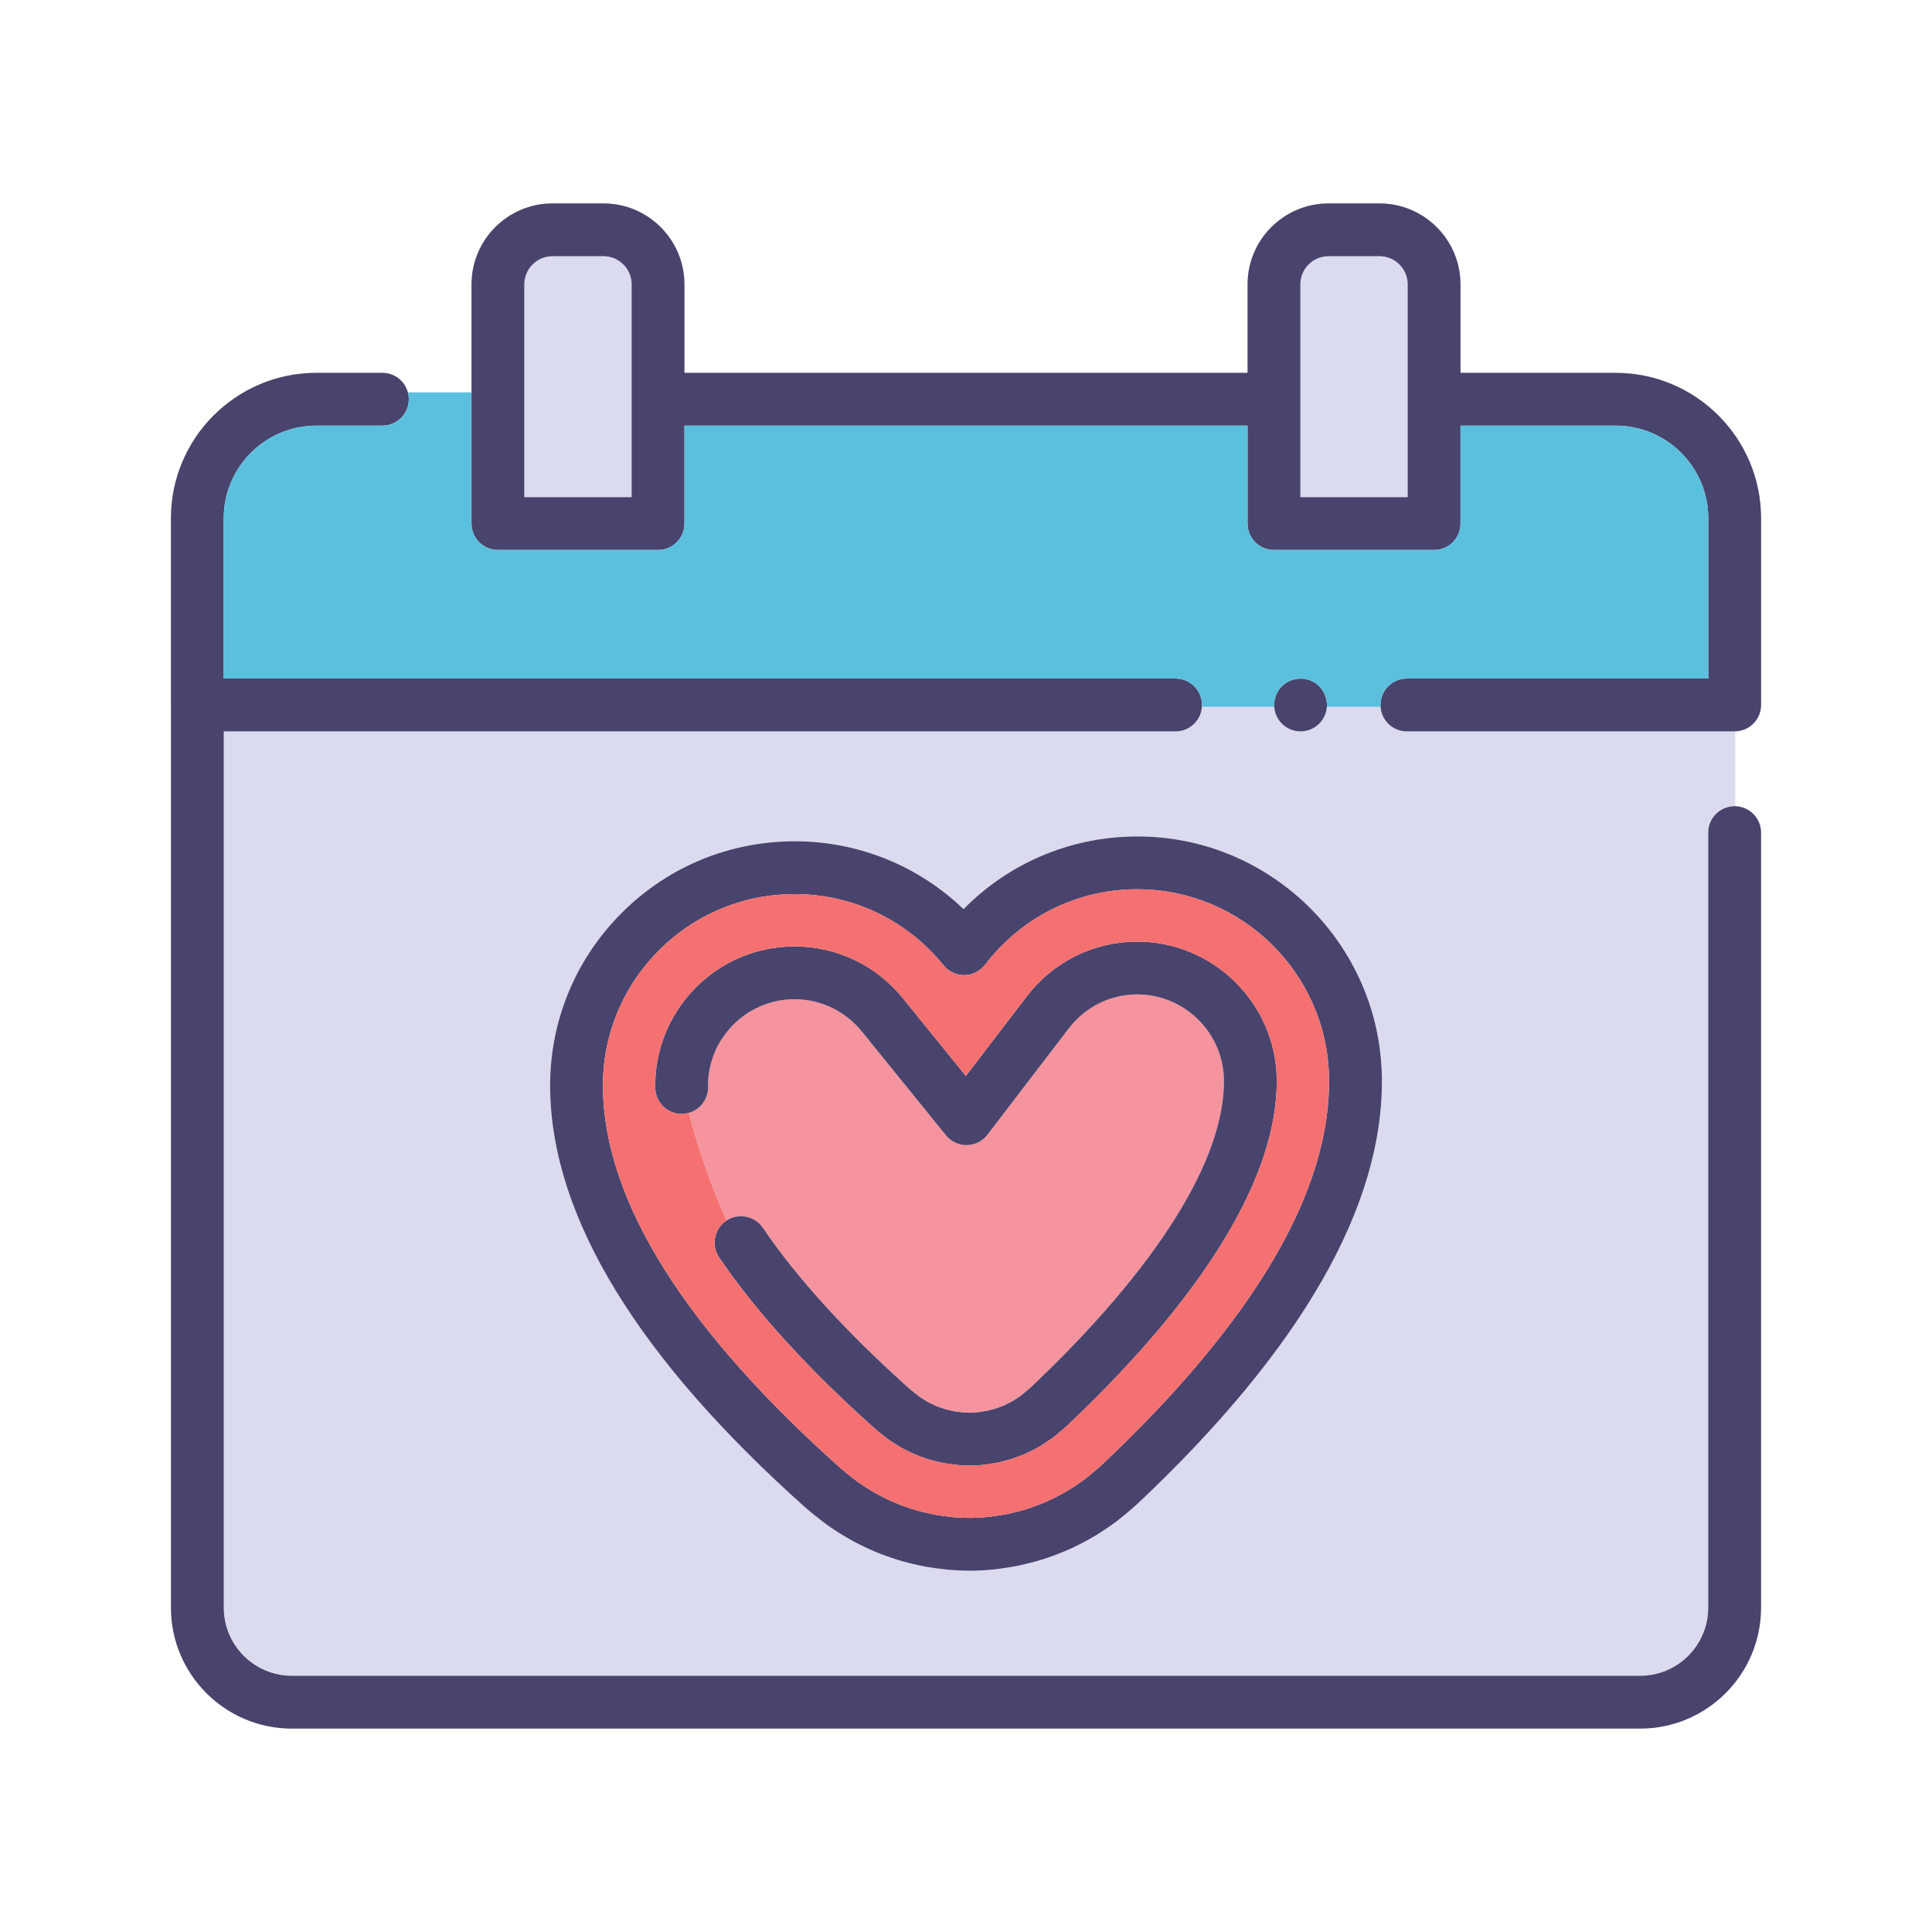 <?xml version="1.0" ?><svg style="enable-background:new 0 0 512 512;" version="1.1" viewBox="0 0 512 512" xml:space="preserve" xmlns="http://www.w3.org/2000/svg" xmlns:xlink="http://www.w3.org/1999/xlink"><style type="text/css">
	.st0{display:none;}
	.st1{fill:#FFE2D2;}
	.st2{fill:#5bc0de;} <!-- blue -->
	.st3{fill:#F57070;}
	.st4{fill:#DBDBEF;}  <!-- gray -->
	.st5{fill:#BCE2FF;}
	.st6{fill:#48446D;}
	.st7{fill:#DBDBEF;}
	.st8{fill:#FFBE83;} 
	.st9{fill:#F5949E;}
	.st10{fill:#D0FF67;}
	.st11{fill:#C69C6D;}
	.st12{fill:#C5BDD3;}
	.st13{fill:#FFE2B8;}
	.st14{fill:#F54670;}
</style><g class="st0" id="Layer_1"/><g id="Layer_2"><g><path class="st4" d="M459.7,193.82h-86.87c-3.7,0-6.72-2.86-6.97-6.5h-14.23c-0.02,0.29-0.05,0.58-0.11,0.87    c-0.09,0.45-0.22,0.89-0.4,1.31c-0.17,0.42-0.39,0.83-0.64,1.21s-0.55,0.74-0.87,1.06c-0.32,0.33-0.68,0.62-1.06,0.87    c-0.38,0.26-0.79,0.47-1.21,0.65c-0.43,0.17-0.87,0.31-1.31,0.4c-0.45,0.09-0.91,0.13-1.37,0.13c-1.84,0-3.65-0.74-4.95-2.05    c-0.32-0.32-0.62-0.68-0.87-1.06s-0.47-0.79-0.64-1.21c-0.18-0.42-0.31-0.86-0.4-1.31c-0.06-0.29-0.09-0.58-0.11-0.87h-19.17    c-0.25,3.64-3.27,6.5-6.97,6.5H59.3v232.24c0,9.95,8.09,18.04,18.04,18.04h357.32c9.95,0,18.04-8.09,18.04-18.04V220.64    c0-3.59,2.71-6.53,6.18-6.93c0.17-0.02,0.33-0.04,0.5-0.05c0.1-0.02,0.21-0.02,0.32-0.02c0.06,0,0.12,0.01,0.18,0.01v-19.84    C459.82,193.81,459.76,193.82,459.7,193.82z M301.35,398.62c-0.19,0.18-0.38,0.34-0.58,0.5c-0.53,0.49-1.07,0.95-1.62,1.41    l-0.5,0.42c-0.94,0.78-1.83,1.54-2.82,2.28c-0.74,0.56-1.51,1.09-2.27,1.61l-0.18,0.12c-0.84,0.57-1.85,1.25-2.95,1.92    c-0.83,0.5-1.66,0.97-2.49,1.42c-1.08,0.59-2.18,1.15-3.25,1.66c-0.81,0.39-1.62,0.75-2.43,1.1c-1.08,0.46-2.25,0.91-3.57,1.39    l-0.35,0.12c-0.66,0.23-1.32,0.47-1.99,0.68c-1.42,0.44-2.78,0.79-3.92,1.07l-0.56,0.14c-0.53,0.14-1.06,0.27-1.59,0.38    c-1.61,0.34-3.15,0.57-4.45,0.75c-0.14,0.02-0.29,0.05-0.45,0.07c-0.43,0.07-0.87,0.14-1.31,0.19c-2.18,0.24-4.2,0.37-6.18,0.4    h-0.18c-0.26,0.01-0.52,0.01-0.78,0.01c-1.69,0-3.47-0.08-5.38-0.23c-0.43-0.04-0.85-0.09-1.28-0.15    c-0.15-0.02-0.3-0.04-0.46-0.06c-1.3-0.14-2.86-0.33-4.49-0.62c-0.53-0.1-1.07-0.22-1.61-0.34l-0.54-0.12    c-1.07-0.24-2.51-0.56-3.97-0.97c-0.68-0.19-1.35-0.41-2.02-0.63l-0.3-0.1c-1.34-0.43-2.53-0.86-3.65-1.29    c-0.81-0.32-1.62-0.66-2.42-1.02c-1.1-0.48-2.22-1.02-3.35-1.59c-0.83-0.43-1.66-0.86-2.48-1.33c-1.15-0.65-2.23-1.33-3.05-1.86    l-0.22-0.14c-0.75-0.48-1.51-0.97-2.25-1.5c-1.02-0.72-1.95-1.46-2.84-2.18l-0.58-0.45c-0.55-0.43-1.1-0.87-1.63-1.33    c-0.22-0.17-0.41-0.33-0.59-0.49c-44.67-39.76-67.56-77.17-68.03-111.19c-0.25-17.31,6.26-33.68,18.33-46.09    s28.25-19.38,45.55-19.62c0.32-0.01,0.63-0.01,0.94-0.01c16.84,0,32.72,6.45,44.74,17.98c11.9-12.09,27.95-19.01,45.15-19.25    c35.71-0.55,65.21,28.15,65.71,63.88C366.69,319.59,344.87,357.62,301.35,398.62z"/><path class="st7" d="M373.05,75.35v56.4h-28.44v-56.4c0-4.11,3.35-7.45,7.46-7.45h13.52C369.7,67.9,373.05,71.24,373.05,75.35z"/><path class="st7" d="M167.39,75.35v56.4h-28.44v-56.4c0-4.11,3.35-7.45,7.46-7.45h13.52C164.04,67.9,167.39,71.24,167.39,75.35z"/><path class="st9" d="M324.35,286.15c0.3,21.05-17.86,49.98-51.12,81.45c-0.2,0.17-0.39,0.34-0.59,0.52L271.6,369    c-0.36,0.3-0.78,0.65-0.93,0.77c-0.14,0.11-0.29,0.2-0.43,0.3l-0.46,0.31c-0.32,0.22-0.76,0.52-1.04,0.69    c-0.27,0.17-0.55,0.32-0.86,0.48c-0.41,0.23-0.79,0.43-1.15,0.6c-0.27,0.13-0.56,0.26-0.83,0.38c-0.35,0.14-0.76,0.3-1.29,0.49    l-0.52,0.19c-0.11,0.04-0.22,0.08-0.27,0.1c-0.4,0.12-0.97,0.26-1.42,0.37l-0.95,0.24c-0.43,0.08-0.94,0.15-1.36,0.2    c-0.39,0.06-0.76,0.12-1.14,0.18c-0.54,0.05-1.04,0.08-1.5,0.09h-0.86c-0.34-0.01-0.7-0.02-1.08-0.05    c-0.39-0.05-0.78-0.09-1.15-0.13c-0.41-0.05-0.93-0.11-1.35-0.17c-0.29-0.06-0.77-0.17-1.01-0.22c-0.4-0.09-0.98-0.22-1.33-0.31    c-0.11-0.04-0.23-0.08-0.35-0.12l-0.52-0.17c-0.51-0.16-0.93-0.31-1.29-0.45c-0.29-0.11-0.57-0.23-0.84-0.35    c-0.36-0.16-0.76-0.36-1.16-0.56c-0.3-0.15-0.6-0.3-0.9-0.47c-0.29-0.16-0.73-0.46-1.07-0.67l-0.45-0.29    c-0.13-0.08-0.26-0.16-0.38-0.24c-0.24-0.18-0.67-0.53-1.03-0.82c0,0-0.76-0.6-1.04-0.82c-0.2-0.17-0.39-0.33-0.59-0.49    c-16.74-14.97-29.83-29.33-38.88-42.68c-2.14-3.15-6.4-4-9.59-1.94c-4.89-10.61-8.23-21.63-10.06-28.52    c2.99-0.83,5.17-3.59,5.12-6.84c-0.08-6.13,2.22-11.92,6.5-16.32c4.27-4.39,10-6.86,16.07-6.95h0.39c6.91,0,13.4,3.12,17.81,8.56    l22.28,27.5c1.35,1.66,3.39,2.63,5.54,2.59c2.14-0.03,4.16-1.05,5.46-2.75l21.5-28.11c4.33-5.66,10.85-8.97,17.85-9.07h0.39    C313.89,263.53,324.18,273.68,324.35,286.15z"/><path class="st6" d="M428.16,98.8h-41.11V75.35c0-11.83-9.63-21.45-21.46-21.45h-13.52c-11.83,0-21.46,9.62-21.46,21.45V98.8    H181.39V75.35c0-11.83-9.63-21.45-21.46-21.45h-13.52c-11.83,0-21.46,9.62-21.46,21.45v63.4c0,3.87,3.14,7,7,7h42.44    c3.86,0,7-3.13,7-7V112.8h149.22v25.95c0,3.87,3.14,7,7,7h42.44c3.86,0,7-3.13,7-7V112.8h41.11c13.54,0,24.55,11.01,24.55,24.54    v42.48h-79.88c-3.7,0-6.72,2.87-6.97,6.5c-0.02,0.17-0.03,0.33-0.03,0.5c0,0.17,0.01,0.34,0.03,0.5c0.25,3.64,3.27,6.5,6.97,6.5    h86.87c0.06,0,0.12-0.01,0.18-0.01c1.39-0.04,2.67-0.46,3.74-1.18c1.86-1.26,3.09-3.39,3.09-5.81v-49.48    C466.71,116.09,449.42,98.8,428.16,98.8z M167.39,131.75h-28.44v-56.4c0-4.11,3.35-7.45,7.46-7.45h13.52    c4.11,0,7.46,3.34,7.46,7.45V131.75z M373.05,131.75h-28.44v-56.4c0-4.11,3.35-7.45,7.46-7.45h13.52c4.11,0,7.46,3.34,7.46,7.45    V131.75z"/><path class="st6" d="M466.7,220.64v205.42c0,17.67-14.37,32.04-32.04,32.04H77.34c-17.67,0-32.04-14.37-32.04-32.04V186.93    c0-0.04-0.01-0.07-0.01-0.11v-49.48c0-21.25,17.29-38.54,38.55-38.54h17.5c3.24,0,5.96,2.2,6.75,5.19    c0.05,0.17,0.09,0.33,0.12,0.5c0.03,0.16,0.06,0.33,0.08,0.5c0.03,0.27,0.05,0.53,0.05,0.81c0,3.87-3.13,7-7,7h-17.5    c-13.54,0-24.55,11.01-24.55,24.54v42.48h252.26c3.7,0,6.72,2.87,6.98,6.5c0.01,0.17,0.02,0.33,0.02,0.5    c0,0.17-0.01,0.34-0.03,0.5c-0.25,3.64-3.27,6.5-6.97,6.5H59.3v232.24c0,9.95,8.09,18.04,18.04,18.04h357.32    c9.95,0,18.04-8.09,18.04-18.04V220.64c0-3.59,2.71-6.53,6.18-6.93c0.17-0.02,0.33-0.04,0.5-0.05c0.1-0.02,0.21-0.02,0.32-0.02    c0.06,0,0.12,0.01,0.18,0.01C463.67,213.75,466.7,216.83,466.7,220.64z"/><path class="st6" d="M351.66,186.82c0,0.17-0.01,0.34-0.03,0.5c-0.02,0.29-0.05,0.58-0.11,0.87c-0.09,0.45-0.22,0.89-0.4,1.31    c-0.17,0.42-0.39,0.83-0.64,1.21s-0.55,0.74-0.87,1.06c-0.32,0.33-0.68,0.62-1.06,0.87c-0.38,0.26-0.79,0.47-1.21,0.65    c-0.43,0.17-0.87,0.31-1.31,0.4c-0.45,0.09-0.91,0.13-1.37,0.13c-1.84,0-3.65-0.74-4.95-2.05c-0.32-0.32-0.62-0.68-0.87-1.06    s-0.47-0.79-0.64-1.21c-0.18-0.42-0.31-0.86-0.4-1.31c-0.06-0.29-0.09-0.58-0.11-0.87c-0.02-0.16-0.03-0.33-0.03-0.5    c0-0.17,0.01-0.33,0.02-0.5c0.13-1.66,0.85-3.26,2.03-4.45c1.62-1.62,4.04-2.37,6.32-1.91c0.44,0.09,0.88,0.23,1.31,0.4    c0.42,0.18,0.83,0.39,1.21,0.64c0.38,0.26,0.74,0.55,1.06,0.87c1.18,1.19,1.9,2.79,2.02,4.45    C351.65,186.49,351.66,186.65,351.66,186.82z"/><path class="st6" d="M300.5,221.68c-17.2,0.24-33.25,7.16-45.15,19.25c-12.02-11.53-27.9-17.98-44.74-17.98    c-0.31,0-0.62,0-0.94,0.01c-17.3,0.24-33.48,7.21-45.55,19.62s-18.58,28.78-18.33,46.09c0.47,34.02,23.36,71.43,68.03,111.19    c0.18,0.16,0.37,0.32,0.59,0.49c0.53,0.46,1.08,0.9,1.63,1.33l0.58,0.45c0.89,0.72,1.82,1.46,2.84,2.18    c0.74,0.53,1.5,1.02,2.25,1.5l0.22,0.14c0.82,0.53,1.9,1.21,3.05,1.86c0.82,0.47,1.65,0.9,2.48,1.33    c1.13,0.57,2.25,1.11,3.35,1.59c0.8,0.36,1.61,0.7,2.42,1.02c1.12,0.43,2.31,0.86,3.65,1.29l0.3,0.1    c0.67,0.22,1.34,0.44,2.02,0.63c1.46,0.41,2.9,0.73,3.97,0.97l0.54,0.12c0.54,0.12,1.08,0.24,1.61,0.34    c1.63,0.29,3.19,0.48,4.49,0.62c0.16,0.02,0.31,0.04,0.46,0.06c0.43,0.06,0.85,0.11,1.28,0.15c1.91,0.15,3.69,0.23,5.38,0.23    c0.26,0,0.52,0,0.78-0.01h0.18c1.98-0.03,4-0.16,6.18-0.4c0.44-0.05,0.88-0.12,1.31-0.19c0.16-0.02,0.31-0.05,0.45-0.07    c1.3-0.18,2.84-0.41,4.45-0.75c0.53-0.11,1.06-0.24,1.59-0.38l0.56-0.14c1.14-0.28,2.5-0.63,3.92-1.07    c0.67-0.21,1.33-0.45,1.99-0.68l0.35-0.12c1.32-0.48,2.49-0.93,3.57-1.39c0.81-0.35,1.62-0.71,2.43-1.1    c1.07-0.51,2.17-1.07,3.25-1.66c0.83-0.45,1.66-0.92,2.49-1.42c1.1-0.67,2.11-1.35,2.95-1.92l0.18-0.12    c0.76-0.52,1.53-1.05,2.27-1.61c0.99-0.74,1.88-1.5,2.82-2.28l0.5-0.42c0.55-0.46,1.09-0.92,1.62-1.41    c0.2-0.16,0.39-0.32,0.58-0.5c43.52-41,65.34-79.03,64.86-113.06C365.71,249.83,336.21,221.13,300.5,221.68z M291.85,388.34    c-0.17,0.13-0.33,0.27-0.5,0.43c-0.38,0.35-0.77,0.67-1.17,1l-0.63,0.53c-0.75,0.64-1.46,1.24-2.14,1.75    c-0.57,0.43-1.16,0.82-1.74,1.22l-0.18,0.13c-0.69,0.47-1.51,1.02-2.32,1.51c-0.63,0.38-1.28,0.74-1.94,1.1    c-0.86,0.47-1.72,0.91-2.54,1.3c-0.63,0.3-1.26,0.59-1.91,0.87c-0.82,0.35-1.74,0.7-2.79,1.08l-0.35,0.12    c-0.49,0.18-0.98,0.35-1.48,0.51c-1.06,0.33-2.15,0.61-3.08,0.84l-0.69,0.17c-0.33,0.09-0.66,0.18-0.99,0.24    c-1.19,0.25-2.43,0.44-3.5,0.58c-0.27,0.04-0.53,0.08-0.8,0.13c-0.18,0.03-0.37,0.06-0.56,0.09c-1.74,0.19-3.33,0.29-4.86,0.31    c-0.05,0-0.1,0-0.15,0.01c-1.52,0.01-3.11-0.05-4.83-0.19c-0.18-0.01-0.36-0.04-0.54-0.06c-0.28-0.04-0.55-0.08-0.82-0.11    c-1.07-0.11-2.32-0.26-3.53-0.48c-0.34-0.06-0.67-0.14-1-0.22l-0.68-0.15c-0.93-0.2-2.03-0.45-3.11-0.75    c-0.51-0.15-1.01-0.31-1.51-0.47l-0.31-0.11c-1.07-0.34-2.01-0.67-2.86-1.01c-0.64-0.25-1.27-0.52-1.9-0.79    c-0.84-0.37-1.72-0.79-2.61-1.25c-0.65-0.33-1.3-0.67-1.94-1.03c-0.85-0.48-1.68-1.01-2.39-1.47l-0.23-0.14    c-0.57-0.37-1.14-0.74-1.7-1.13c-0.7-0.5-1.44-1.09-2.27-1.75l-0.6-0.47c-0.39-0.31-0.79-0.62-1.18-0.97    c-0.16-0.13-0.32-0.26-0.5-0.4c-41.54-37-62.81-70.93-63.24-100.84c-0.19-13.57,4.92-26.4,14.38-36.13    c9.46-9.73,22.14-15.19,35.71-15.39h0.73c15.37,0,29.71,6.85,39.46,18.88c1.33,1.64,3.33,2.59,5.43,2.59h0.1    c2.15-0.03,4.16-1.04,5.47-2.75c9.54-12.49,23.99-19.78,39.63-20h0.73c27.68,0,50.4,22.32,50.79,50.09    C352.64,315.67,332.32,350.18,291.85,388.34z"/><path class="st6" d="M338.35,285.96c0.36,25.4-18.87,57.18-55.61,91.91c-0.08,0.08-0.15,0.15-0.23,0.21    c-0.17,0.15-0.34,0.3-0.5,0.45c-0.05,0.05-0.1,0.09-0.16,0.14c-0.14,0.12-0.29,0.25-0.44,0.37l-0.77,0.64    c-0.6,0.51-1.33,1.11-1.59,1.31c-0.34,0.25-0.67,0.48-1,0.7l-0.36,0.24c-0.51,0.36-1.21,0.82-1.68,1.11    c-0.47,0.28-0.94,0.54-1.4,0.79c-0.67,0.37-1.29,0.69-1.87,0.96c-0.44,0.21-0.89,0.42-1.36,0.62c-0.56,0.24-1.23,0.5-2.07,0.8    l-0.44,0.16c-0.27,0.09-0.54,0.19-0.82,0.28c-0.6,0.19-1.3,0.38-2.27,0.61l-1.1,0.28c-0.13,0.04-0.25,0.06-0.37,0.09    c-0.67,0.13-1.57,0.26-2.3,0.36c-0.35,0.05-0.69,0.1-1.02,0.16c-0.14,0.02-0.29,0.04-0.43,0.06c-1,0.1-1.96,0.16-2.86,0.18h-1.18    c0,0,0,0-0.01,0h-0.14c-0.65-0.01-1.34-0.04-2.07-0.1c-0.15-0.01-0.29-0.02-0.43-0.04c-0.34-0.05-0.69-0.09-1.03-0.13    c-0.72-0.08-1.62-0.18-2.3-0.3c-0.13-0.02-0.26-0.04-0.39-0.07l-1.1-0.25c-0.95-0.2-1.69-0.38-2.25-0.54    c-0.33-0.1-0.6-0.18-0.87-0.27l-0.47-0.15c-0.81-0.27-1.49-0.51-2.05-0.73c-0.48-0.19-0.93-0.38-1.39-0.58    c-0.58-0.26-1.21-0.56-1.87-0.9c-0.5-0.25-0.97-0.5-1.44-0.76c-0.46-0.26-1.2-0.73-1.71-1.05l-0.41-0.27    c-0.32-0.2-0.64-0.4-0.95-0.62c-0.34-0.25-1.11-0.85-1.66-1.29c-0.01,0-1.07-0.84-1.22-0.97c-0.07-0.05-0.13-0.1-0.19-0.15    c-0.17-0.15-0.34-0.29-0.5-0.43c-0.08-0.06-0.16-0.13-0.23-0.19c-17.66-15.77-31.54-31.03-41.26-45.36    c-2-2.95-1.44-6.89,1.18-9.19c0.22-0.19,0.44-0.37,0.69-0.53c0.04-0.03,0.09-0.05,0.13-0.08c3.19-2.06,7.45-1.21,9.59,1.94    c9.05,13.35,22.14,27.71,38.88,42.68c0.2,0.16,0.39,0.32,0.59,0.49c0.28,0.22,1.04,0.82,1.04,0.82c0.36,0.29,0.79,0.64,1.03,0.82    c0.12,0.08,0.25,0.16,0.38,0.24l0.45,0.29c0.34,0.21,0.78,0.51,1.07,0.67c0.3,0.17,0.6,0.32,0.9,0.47c0.4,0.2,0.8,0.4,1.16,0.56    c0.27,0.12,0.55,0.24,0.84,0.35c0.36,0.14,0.78,0.29,1.29,0.45l0.52,0.17c0.12,0.04,0.24,0.08,0.35,0.12    c0.35,0.09,0.93,0.22,1.33,0.31c0.24,0.05,0.72,0.16,1.01,0.22c0.42,0.06,0.94,0.12,1.35,0.17c0.37,0.04,0.76,0.08,1.15,0.13    c0.38,0.03,0.74,0.04,1.08,0.05h0.86c0.46-0.01,0.96-0.04,1.5-0.09c0.38-0.06,0.75-0.12,1.14-0.18c0.42-0.05,0.93-0.12,1.36-0.2    l0.95-0.24c0.45-0.11,1.02-0.25,1.42-0.37c0.05-0.02,0.16-0.06,0.27-0.1l0.52-0.19c0.53-0.19,0.94-0.35,1.29-0.49    c0.27-0.12,0.56-0.25,0.83-0.38c0.36-0.17,0.74-0.37,1.15-0.6c0.31-0.16,0.59-0.31,0.86-0.48c0.28-0.17,0.72-0.47,1.04-0.69    l0.46-0.31c0.14-0.1,0.29-0.19,0.43-0.3c0.15-0.12,0.57-0.47,0.93-0.77l1.04-0.88c0.2-0.18,0.39-0.35,0.59-0.52    c33.26-31.47,51.42-60.4,51.12-81.45c-0.17-12.47-10.46-22.62-22.92-22.62h-0.39c-7,0.1-13.52,3.41-17.85,9.07l-21.5,28.11    c-1.3,1.7-3.32,2.72-5.46,2.75c-2.15,0.04-4.19-0.93-5.54-2.59l-22.28-27.5c-4.41-5.44-10.9-8.56-17.81-8.56h-0.39    c-6.07,0.09-11.8,2.56-16.07,6.95c-4.28,4.4-6.58,10.19-6.5,16.32c0.05,3.25-2.13,6.01-5.12,6.84c-0.32,0.09-0.65,0.16-0.98,0.2    c-0.27,0.03-0.53,0.06-0.8,0.06c-3.86,0.1-7.04-3.04-7.1-6.9c-0.13-9.87,3.58-19.2,10.46-26.28c6.88-7.07,16.1-11.05,25.97-11.18    l0.49-0.01c11.19,0,21.65,5.01,28.73,13.74l16.68,20.59l16.1-21.05c6.95-9.09,17.46-14.4,28.82-14.55l0.49-0.01    C321.51,249.53,338.07,265.87,338.35,285.96z"/><path class="st2" d="M452.71,137.34v42.48h-79.88c-3.7,0-6.72,2.87-6.97,6.5c-0.02,0.17-0.03,0.33-0.03,0.5    c0,0.17,0.01,0.34,0.03,0.5h-14.23c0.02-0.16,0.03-0.33,0.03-0.5c0-0.17-0.01-0.33-0.03-0.5c-0.12-1.66-0.84-3.26-2.02-4.45    c-0.32-0.32-0.68-0.61-1.06-0.87c-0.38-0.25-0.79-0.46-1.21-0.64c-0.43-0.17-0.87-0.31-1.31-0.4c-2.28-0.46-4.7,0.29-6.32,1.91    c-1.18,1.19-1.9,2.79-2.03,4.45c-0.01,0.17-0.02,0.33-0.02,0.5c0,0.17,0.01,0.34,0.03,0.5h-19.17c0.02-0.16,0.03-0.33,0.03-0.5    c0-0.17-0.01-0.33-0.02-0.5c-0.26-3.63-3.28-6.5-6.98-6.5H59.29v-42.48c0-13.53,11.01-24.54,24.55-24.54h17.5c3.87,0,7-3.13,7-7    c0-0.28-0.02-0.54-0.05-0.81c-0.02-0.17-0.05-0.34-0.08-0.5c-0.03-0.17-0.07-0.33-0.12-0.5h16.86v34.76c0,3.87,3.14,7,7,7h42.44    c3.86,0,7-3.13,7-7V112.8h149.22v25.95c0,3.87,3.14,7,7,7h42.44c3.86,0,7-3.13,7-7V112.8h41.11    C441.7,112.8,452.71,123.81,452.71,137.34z"/><path class="st3" d="M301.42,235.67h-0.73c-15.64,0.22-30.09,7.51-39.63,20c-1.31,1.71-3.32,2.72-5.47,2.75h-0.1    c-2.1,0-4.1-0.95-5.43-2.59c-9.75-12.03-24.09-18.88-39.46-18.88h-0.73c-13.57,0.2-26.25,5.66-35.71,15.39    c-9.46,9.73-14.57,22.56-14.38,36.13c0.43,29.91,21.7,63.84,63.24,100.84c0.18,0.14,0.34,0.27,0.5,0.4    c0.39,0.35,0.79,0.66,1.18,0.97l0.6,0.47c0.83,0.66,1.57,1.25,2.27,1.75c0.56,0.39,1.13,0.76,1.7,1.13l0.23,0.14    c0.71,0.46,1.54,0.99,2.39,1.47c0.64,0.36,1.29,0.7,1.94,1.03c0.89,0.46,1.77,0.88,2.61,1.25c0.63,0.27,1.26,0.54,1.9,0.79    c0.85,0.34,1.79,0.67,2.86,1.01l0.31,0.11c0.5,0.16,1,0.32,1.51,0.47c1.08,0.3,2.18,0.55,3.11,0.75l0.68,0.15    c0.33,0.08,0.66,0.16,1,0.22c1.21,0.22,2.46,0.37,3.53,0.48c0.27,0.03,0.54,0.07,0.82,0.11c0.18,0.02,0.36,0.05,0.54,0.06    c1.72,0.14,3.31,0.2,4.83,0.19c0.05-0.01,0.1-0.01,0.15-0.01c1.53-0.02,3.12-0.12,4.86-0.31c0.19-0.03,0.38-0.06,0.56-0.09    c0.27-0.05,0.53-0.09,0.8-0.13c1.07-0.14,2.31-0.33,3.5-0.58c0.33-0.06,0.66-0.15,0.99-0.24l0.69-0.17    c0.93-0.23,2.02-0.51,3.08-0.84c0.5-0.16,0.99-0.33,1.48-0.51l0.35-0.12c1.05-0.38,1.97-0.73,2.79-1.08    c0.65-0.28,1.28-0.57,1.91-0.87c0.82-0.39,1.68-0.83,2.54-1.3c0.66-0.36,1.31-0.72,1.94-1.1c0.81-0.49,1.63-1.04,2.32-1.51    l0.18-0.13c0.58-0.4,1.17-0.79,1.74-1.22c0.68-0.51,1.39-1.11,2.14-1.75l0.63-0.53c0.4-0.33,0.79-0.65,1.17-1    c0.17-0.16,0.33-0.3,0.5-0.43c40.47-38.16,60.79-72.67,60.36-102.58C351.82,257.99,329.1,235.67,301.42,235.67z M282.74,377.87    c-0.08,0.08-0.15,0.15-0.23,0.21c-0.17,0.15-0.34,0.3-0.5,0.45c-0.05,0.05-0.1,0.09-0.16,0.14c-0.14,0.12-0.29,0.25-0.44,0.37    l-0.77,0.64c-0.6,0.51-1.33,1.11-1.59,1.31c-0.34,0.25-0.67,0.48-1,0.7l-0.36,0.24c-0.51,0.36-1.21,0.82-1.68,1.11    c-0.47,0.28-0.94,0.54-1.4,0.79c-0.67,0.37-1.29,0.69-1.87,0.96c-0.44,0.21-0.89,0.42-1.36,0.62c-0.56,0.24-1.23,0.5-2.07,0.8    l-0.44,0.16c-0.27,0.09-0.54,0.19-0.82,0.28c-0.6,0.19-1.3,0.38-2.27,0.61l-1.1,0.28c-0.13,0.04-0.25,0.06-0.37,0.09    c-0.67,0.13-1.57,0.26-2.3,0.36c-0.35,0.05-0.69,0.1-1.02,0.16c-0.14,0.02-0.29,0.04-0.43,0.06c-1,0.1-1.96,0.16-2.86,0.18h-1.18    c0,0,0,0-0.01,0h-0.14c-0.65-0.01-1.34-0.04-2.07-0.1c-0.15-0.01-0.29-0.02-0.43-0.04c-0.34-0.05-0.69-0.09-1.03-0.13    c-0.72-0.08-1.62-0.18-2.3-0.3c-0.13-0.02-0.26-0.04-0.39-0.07l-1.1-0.25c-0.95-0.2-1.69-0.38-2.25-0.54    c-0.33-0.1-0.6-0.18-0.87-0.27l-0.47-0.15c-0.81-0.27-1.49-0.51-2.05-0.73c-0.48-0.19-0.93-0.38-1.39-0.58    c-0.58-0.26-1.21-0.56-1.87-0.9c-0.5-0.25-0.97-0.5-1.44-0.76c-0.46-0.26-1.2-0.73-1.71-1.05l-0.41-0.27    c-0.32-0.2-0.64-0.4-0.95-0.62c-0.34-0.25-1.11-0.85-1.66-1.29c-0.01,0-1.07-0.84-1.22-0.97c-0.07-0.05-0.13-0.1-0.19-0.15    c-0.17-0.15-0.34-0.29-0.5-0.43c-0.08-0.06-0.16-0.13-0.23-0.19c-17.66-15.77-31.54-31.03-41.26-45.36    c-2-2.95-1.44-6.89,1.18-9.19c0.22-0.19,0.44-0.37,0.69-0.53c0.04-0.03,0.09-0.05,0.13-0.08c-4.89-10.61-8.23-21.63-10.06-28.52    c-0.32,0.09-0.65,0.16-0.98,0.2c-0.27,0.03-0.53,0.06-0.8,0.06c-3.86,0.1-7.04-3.04-7.1-6.9c-0.13-9.87,3.58-19.2,10.46-26.28    c6.88-7.07,16.1-11.05,25.97-11.18l0.49-0.01c11.19,0,21.65,5.01,28.73,13.74l16.68,20.59l16.1-21.05    c6.95-9.09,17.46-14.4,28.82-14.55l0.49-0.01c20.13,0,36.69,16.34,36.97,36.43C338.71,311.36,319.48,343.14,282.74,377.87z"/></g></g></svg>